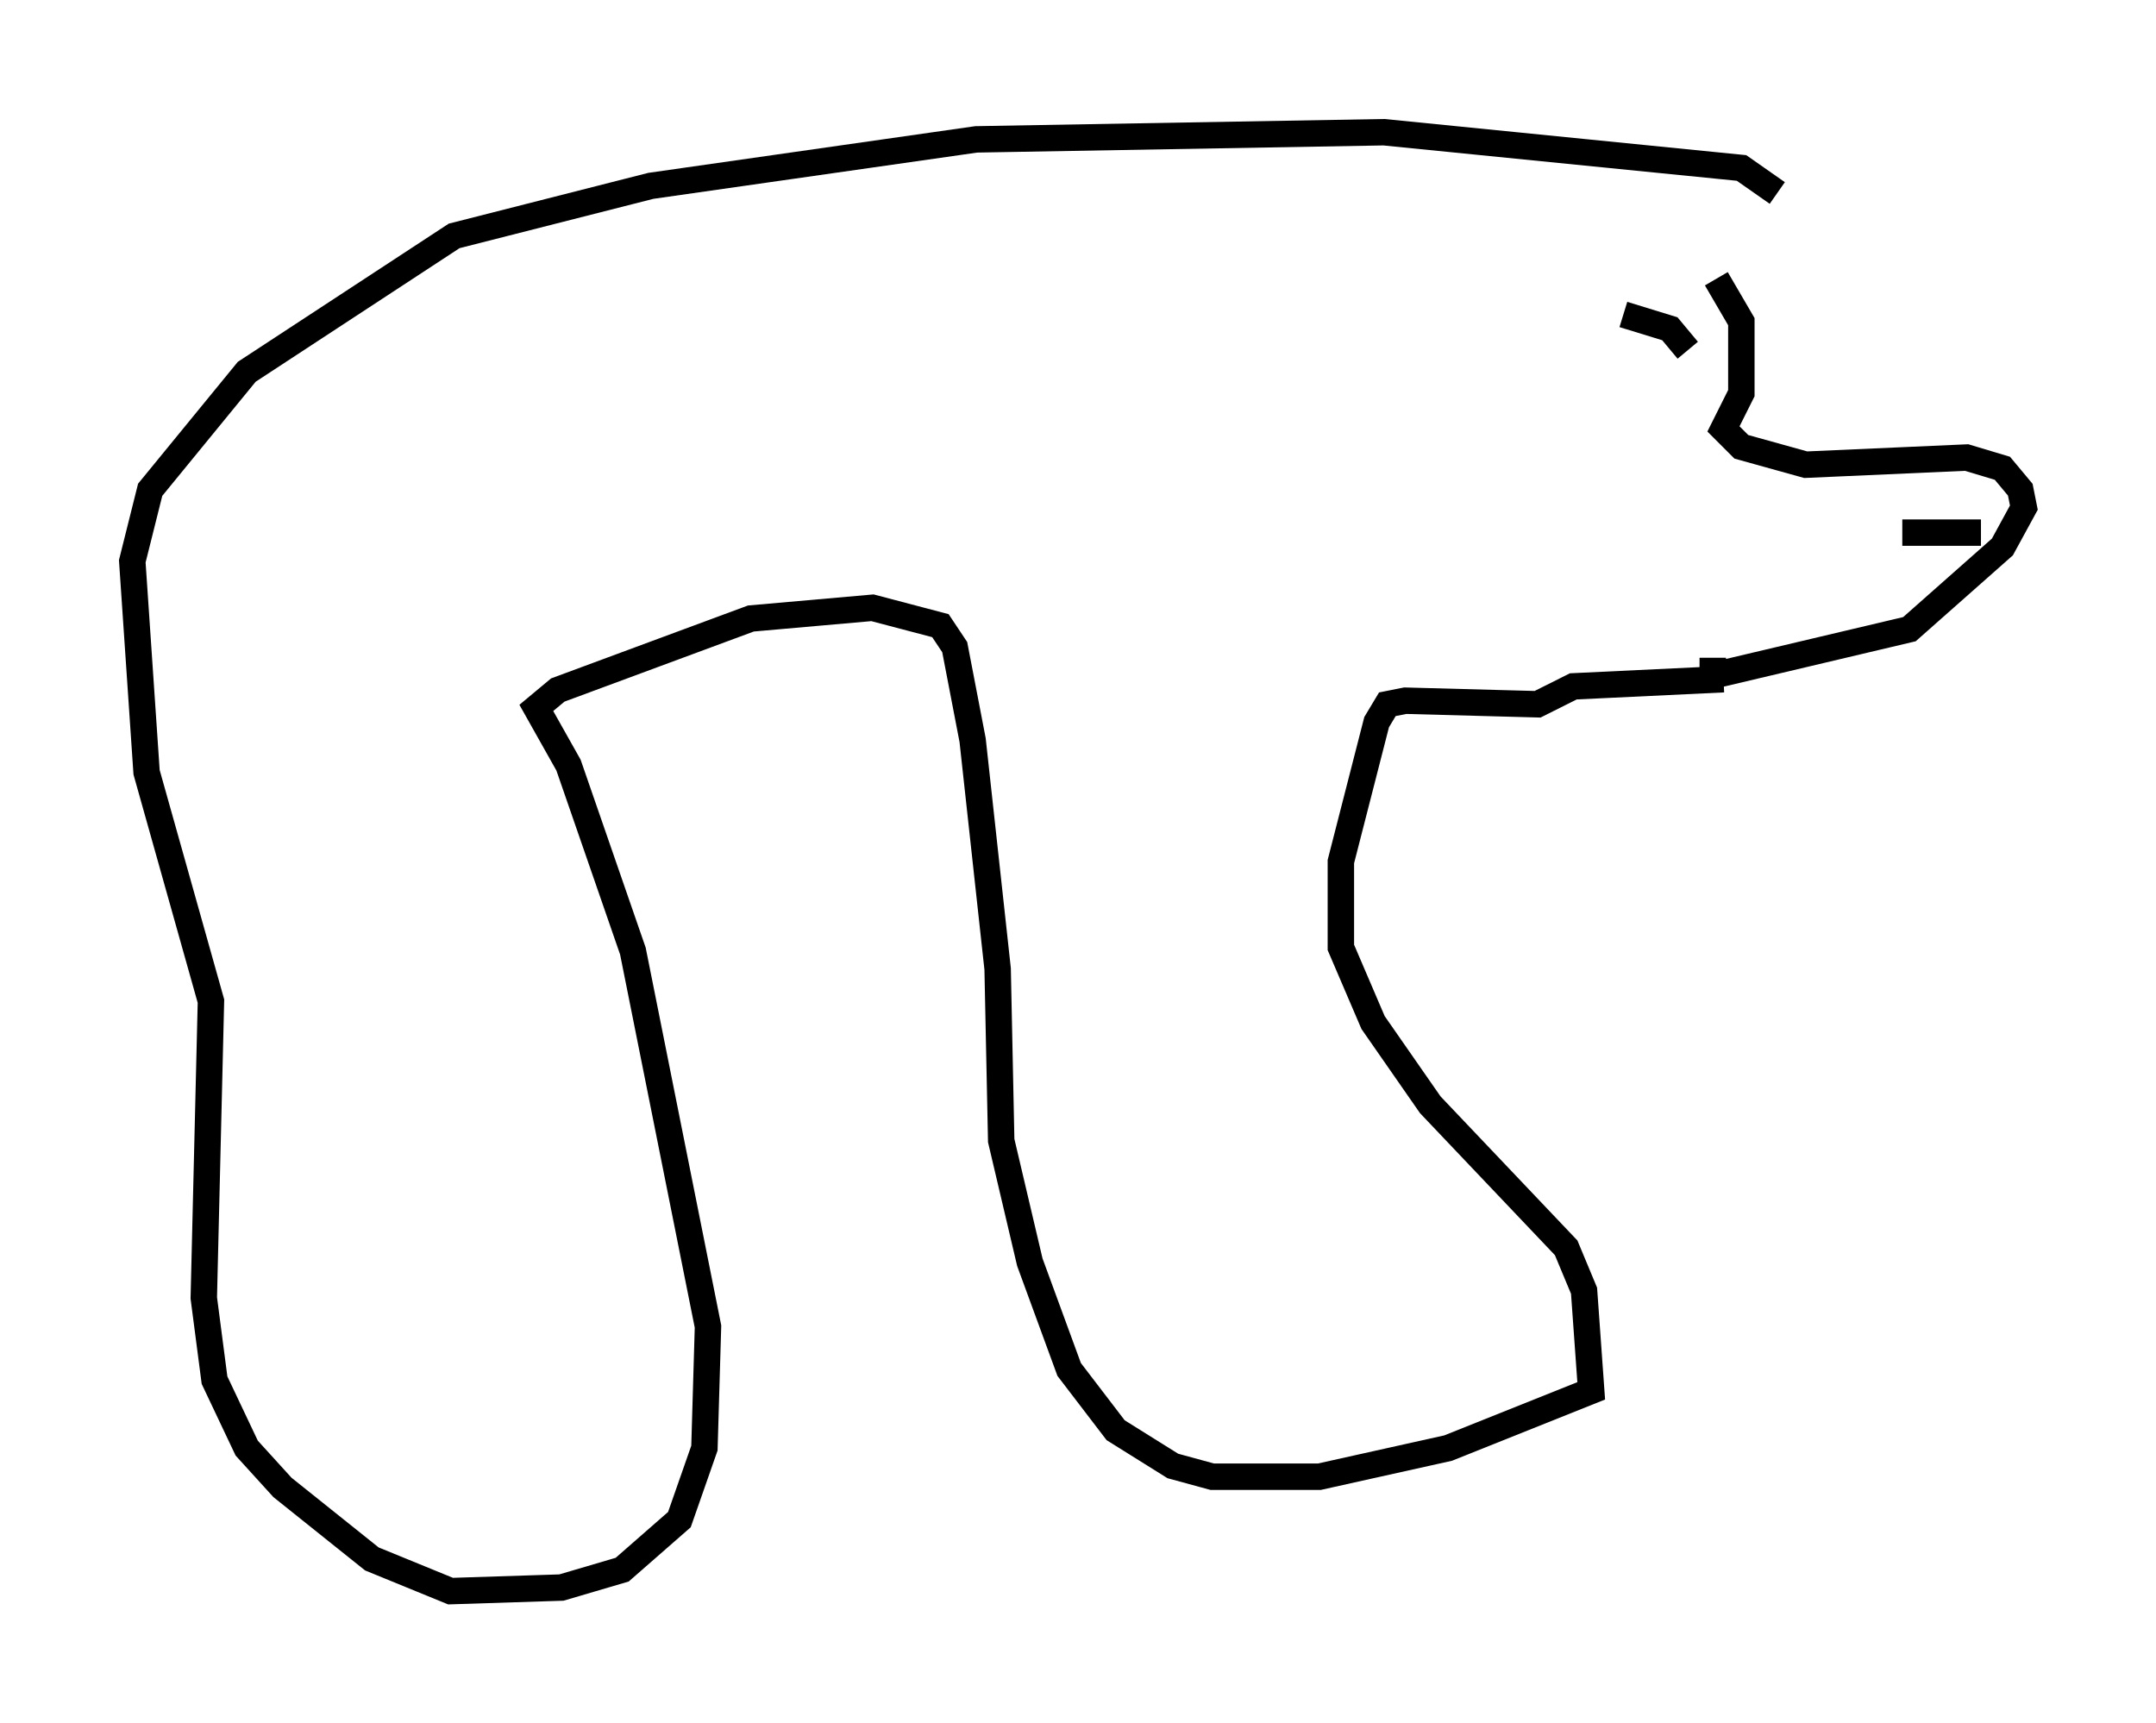 <?xml version="1.0" encoding="utf-8" ?>
<svg baseProfile="full" height="65.209" version="1.1" width="81.582" xmlns="http://www.w3.org/2000/svg" xmlns:ev="http://www.w3.org/2001/xml-events" xmlns:xlink="http://www.w3.org/1999/xlink"><defs /><rect fill="white" height="65.209" width="81.582" x="0" y="0" /><path d="M60.48, 9.601 m4.465, 0.947 l0.947, 1.624 0.0, 2.706 l-0.677, 1.353 0.677, 0.677 l2.436, 0.677 6.089, -0.271 l1.353, 0.406 0.677, 0.812 l0.135, 0.677 -0.812, 1.488 l-3.518, 3.112 -7.442, 1.759 l0.0, -0.677 m7.172, -4.736 l2.977, 0.0 m-12.043, -7.578 l0.0, 0.0 m0.406, 0.135 l0.0, 0.0 m-1.894, -0.812 l1.759, 0.541 0.677, 0.812 m1.353, 12.449 l-5.683, 0.271 -1.353, 0.677 l-5.007, -0.135 -0.677, 0.135 l-0.406, 0.677 -1.353, 5.277 l0.0, 3.248 1.218, 2.842 l2.165, 3.112 5.142, 5.413 l0.677, 1.624 0.271, 3.789 l-5.413, 2.165 -4.871, 1.083 l-4.059, 0.0 -1.488, -0.406 l-2.165, -1.353 -1.759, -2.3 l-1.488, -4.059 -1.083, -4.601 l-0.135, -6.495 -0.947, -8.66 l-0.677, -3.518 -0.541, -0.812 l-2.571, -0.677 -4.601, 0.406 l-7.307, 2.706 -0.812, 0.677 l1.218, 2.165 2.436, 7.036 l2.842, 14.208 -0.135, 4.601 l-0.947, 2.706 -2.165, 1.894 l-2.3, 0.677 -4.195, 0.135 l-2.977, -1.218 -3.383, -2.706 l-1.353, -1.488 -1.218, -2.571 l-0.406, -3.112 0.271, -11.231 l-2.436, -8.66 -0.541, -7.984 l0.677, -2.706 3.654, -4.465 l7.848, -5.142 7.442, -1.894 l12.314, -1.759 15.426, -0.271 l13.532, 1.353 1.353, 0.947 " fill="none" stroke="black" stroke-width="1" /></svg>